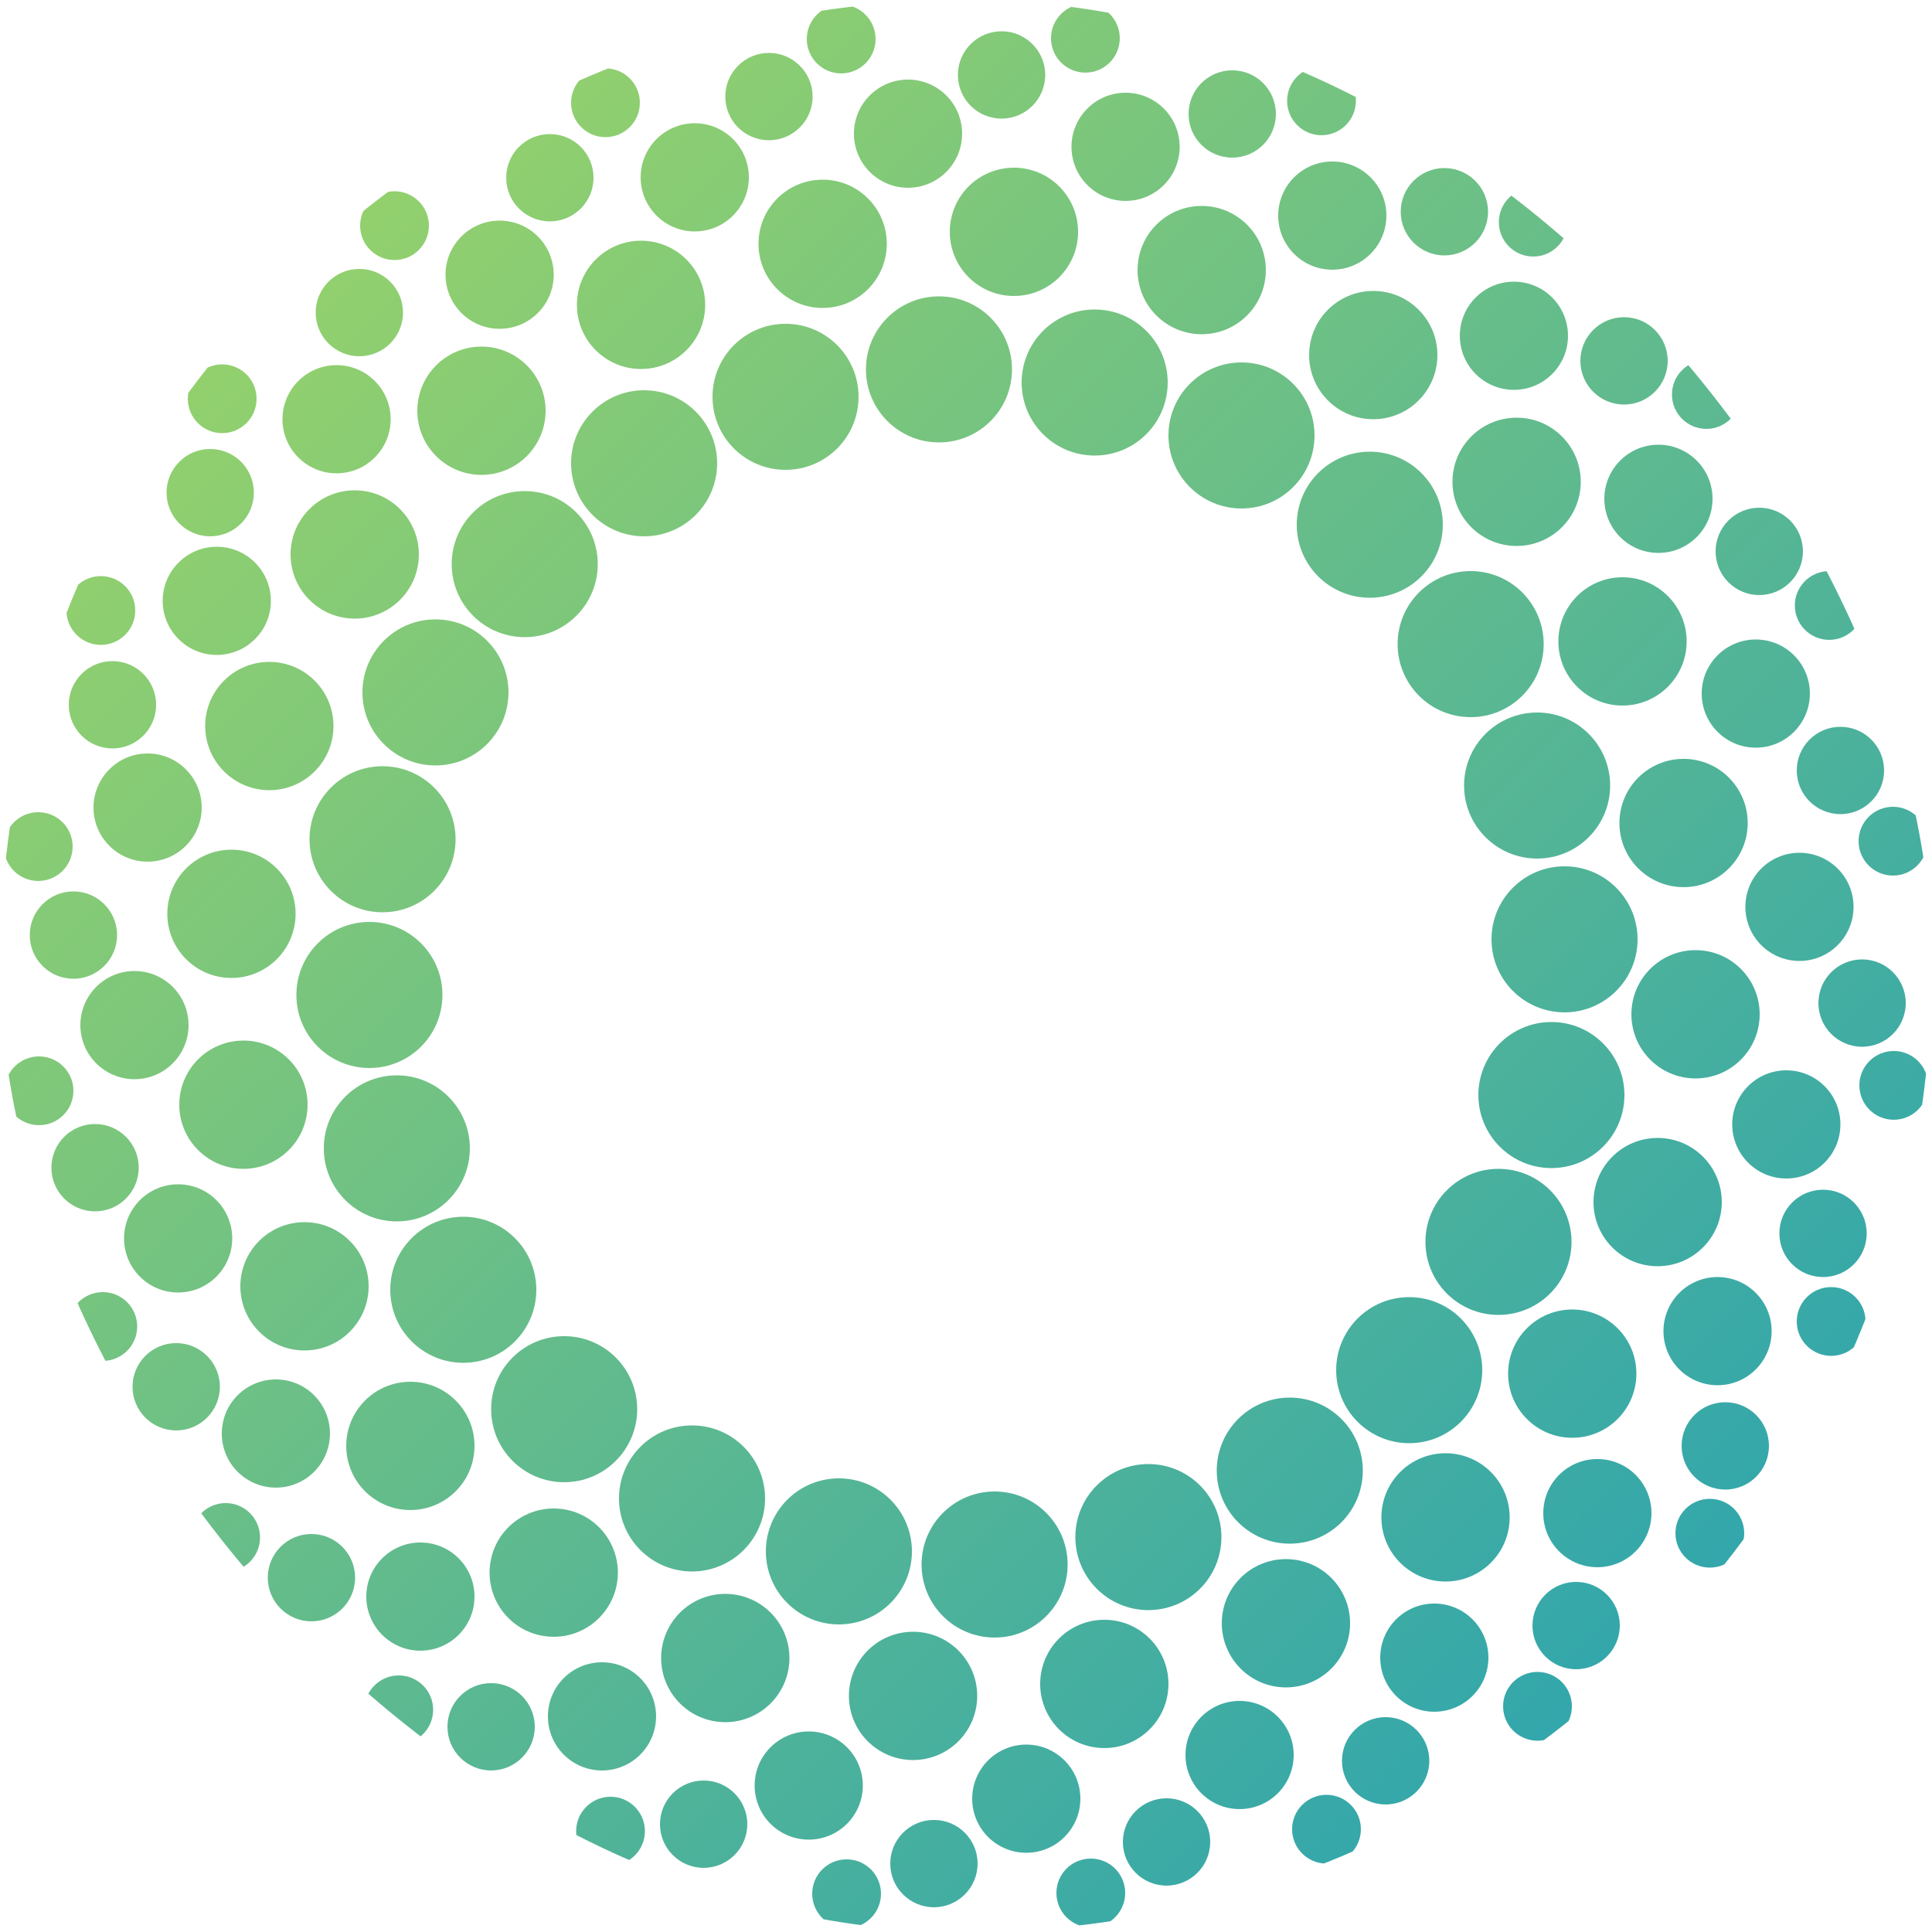 <svg width="250" height="250" viewBox="0 0 250 250" fill="none" xmlns="http://www.w3.org/2000/svg">
<g clip-path="url(#clip0_242_93598)">
<path d="M128.7 211.898C133.919 211.898 138.15 207.667 138.15 202.448C138.15 197.229 133.919 192.998 128.7 192.998C123.481 192.998 119.25 197.229 119.25 202.448C119.25 207.667 123.481 211.898 128.7 211.898Z" fill="url(#paint0_linear_242_93598)"/>
<path d="M108.552 210.198C113.771 210.198 118.002 205.967 118.002 200.748C118.002 195.529 113.771 191.298 108.552 191.298C103.332 191.298 99.102 195.529 99.102 200.748C99.102 205.967 103.332 210.198 108.552 210.198Z" fill="url(#paint1_linear_242_93598)"/>
<path d="M89.548 203.348C94.767 203.348 98.998 199.117 98.998 193.898C98.998 188.679 94.767 184.448 89.548 184.448C84.329 184.448 80.098 188.679 80.098 193.898C80.098 199.117 84.329 203.348 89.548 203.348Z" fill="url(#paint2_linear_242_93598)"/>
<path d="M73.003 191.798C78.222 191.798 82.453 187.568 82.453 182.348C82.453 177.129 78.222 172.898 73.003 172.898C67.784 172.898 63.553 177.129 63.553 182.348C63.553 187.568 67.784 191.798 73.003 191.798Z" fill="url(#paint3_linear_242_93598)"/>
<path d="M59.95 176.347C65.169 176.347 69.4 172.116 69.4 166.897C69.4 161.678 65.169 157.447 59.95 157.447C54.731 157.447 50.5 161.678 50.5 166.897C50.5 172.116 54.731 176.347 59.95 176.347Z" fill="url(#paint4_linear_242_93598)"/>
<path d="M51.35 158.048C56.569 158.048 60.8 153.818 60.8 148.598C60.8 143.379 56.569 139.148 51.35 139.148C46.131 139.148 41.9 143.379 41.9 148.598C41.9 153.818 46.131 158.048 51.35 158.048Z" fill="url(#paint5_linear_242_93598)"/>
<path d="M47.802 138.198C53.021 138.198 57.252 133.967 57.252 128.748C57.252 123.529 53.021 119.298 47.802 119.298C42.583 119.298 38.352 123.529 38.352 128.748C38.352 133.967 42.583 138.198 47.802 138.198Z" fill="url(#paint6_linear_242_93598)"/>
<path d="M49.501 118.048C54.72 118.048 58.951 113.818 58.951 108.598C58.951 103.379 54.72 99.148 49.501 99.148C44.282 99.148 40.051 103.379 40.051 108.598C40.051 113.818 44.282 118.048 49.501 118.048Z" fill="url(#paint7_linear_242_93598)"/>
<path d="M56.348 99.048C61.568 99.048 65.798 94.817 65.798 89.598C65.798 84.379 61.568 80.148 56.348 80.148C51.129 80.148 46.898 84.379 46.898 89.598C46.898 94.817 51.129 99.048 56.348 99.048Z" fill="url(#paint8_linear_242_93598)"/>
<path d="M67.899 82.448C73.118 82.448 77.349 78.217 77.349 72.998C77.349 67.779 73.118 63.548 67.899 63.548C62.68 63.548 58.449 67.779 58.449 72.998C58.449 78.217 62.68 82.448 67.899 82.448Z" fill="url(#paint9_linear_242_93598)"/>
<path d="M83.348 69.399C88.567 69.399 92.798 65.168 92.798 59.949C92.798 54.73 88.567 50.499 83.348 50.499C78.129 50.499 73.898 54.73 73.898 59.949C73.898 65.168 78.129 69.399 83.348 69.399Z" fill="url(#paint10_linear_242_93598)"/>
<path d="M101.649 60.798C106.868 60.798 111.099 56.568 111.099 51.348C111.099 46.129 106.868 41.898 101.649 41.898C96.43 41.898 92.199 46.129 92.199 51.348C92.199 56.568 96.43 60.798 101.649 60.798Z" fill="url(#paint11_linear_242_93598)"/>
<path d="M121.501 57.249C126.72 57.249 130.951 53.018 130.951 47.799C130.951 42.58 126.72 38.349 121.501 38.349C116.282 38.349 112.051 42.58 112.051 47.799C112.051 53.018 116.282 57.249 121.501 57.249Z" fill="url(#paint12_linear_242_93598)"/>
<path d="M141.649 58.948C146.868 58.948 151.099 54.717 151.099 49.498C151.099 44.279 146.868 40.048 141.649 40.048C136.43 40.048 132.199 44.279 132.199 49.498C132.199 54.717 136.43 58.948 141.649 58.948Z" fill="url(#paint13_linear_242_93598)"/>
<path d="M160.649 65.798C165.868 65.798 170.099 61.568 170.099 56.348C170.099 51.129 165.868 46.898 160.649 46.898C155.43 46.898 151.199 51.129 151.199 56.348C151.199 61.568 155.43 65.798 160.649 65.798Z" fill="url(#paint14_linear_242_93598)"/>
<path d="M177.249 77.348C182.468 77.348 186.699 73.117 186.699 67.898C186.699 62.679 182.468 58.448 177.249 58.448C172.03 58.448 167.799 62.679 167.799 67.898C167.799 73.117 172.03 77.348 177.249 77.348Z" fill="url(#paint15_linear_242_93598)"/>
<path d="M190.3 92.798C195.519 92.798 199.75 88.567 199.75 83.348C199.75 78.129 195.519 73.898 190.3 73.898C185.081 73.898 180.85 78.129 180.85 83.348C180.85 88.567 185.081 92.798 190.3 92.798Z" fill="url(#paint16_linear_242_93598)"/>
<path d="M198.901 111.098C204.12 111.098 208.351 106.867 208.351 101.648C208.351 96.429 204.12 92.198 198.901 92.198C193.682 92.198 189.451 96.429 189.451 101.648C189.451 106.867 193.682 111.098 198.901 111.098Z" fill="url(#paint17_linear_242_93598)"/>
<path d="M202.45 130.998C207.669 130.998 211.9 126.767 211.9 121.548C211.9 116.329 207.669 112.098 202.45 112.098C197.231 112.098 193 116.329 193 121.548C193 126.767 197.231 130.998 202.45 130.998Z" fill="url(#paint18_linear_242_93598)"/>
<path d="M200.751 151.148C205.97 151.148 210.201 146.917 210.201 141.698C210.201 136.479 205.97 132.248 200.751 132.248C195.532 132.248 191.301 136.479 191.301 141.698C191.301 146.917 195.532 151.148 200.751 151.148Z" fill="url(#paint19_linear_242_93598)"/>
<path d="M193.901 170.148C199.12 170.148 203.351 165.917 203.351 160.698C203.351 155.479 199.12 151.248 193.901 151.248C188.682 151.248 184.451 155.479 184.451 160.698C184.451 165.917 188.682 170.148 193.901 170.148Z" fill="url(#paint20_linear_242_93598)"/>
<path d="M182.35 186.748C187.569 186.748 191.8 182.517 191.8 177.298C191.8 172.079 187.569 167.848 182.35 167.848C177.131 167.848 172.9 172.079 172.9 177.298C172.9 182.517 177.131 186.748 182.35 186.748Z" fill="url(#paint21_linear_242_93598)"/>
<path d="M166.897 199.748C172.116 199.748 176.347 195.517 176.347 190.298C176.347 185.079 172.116 180.848 166.897 180.848C161.678 180.848 157.447 185.079 157.447 190.298C157.447 195.517 161.678 199.748 166.897 199.748Z" fill="url(#paint22_linear_242_93598)"/>
<path d="M148.6 208.348C153.819 208.348 158.05 204.117 158.05 198.898C158.05 193.679 153.819 189.448 148.6 189.448C143.381 189.448 139.15 193.679 139.15 198.898C139.15 204.117 143.381 208.348 148.6 208.348Z" fill="url(#paint23_linear_242_93598)"/>
<path d="M118.15 227.748C122.734 227.748 126.45 224.032 126.45 219.448C126.45 214.864 122.734 211.148 118.15 211.148C113.566 211.148 109.85 214.864 109.85 219.448C109.85 224.032 113.566 227.748 118.15 227.748Z" fill="url(#paint24_linear_242_93598)"/>
<path d="M93.851 222.848C98.435 222.848 102.151 219.132 102.151 214.548C102.151 209.964 98.435 206.248 93.851 206.248C89.267 206.248 85.551 209.964 85.551 214.548C85.551 219.132 89.267 222.848 93.851 222.848Z" fill="url(#paint25_linear_242_93598)"/>
<path d="M71.65 211.798C76.234 211.798 79.95 208.082 79.95 203.498C79.95 198.914 76.234 195.198 71.65 195.198C67.066 195.198 63.35 198.914 63.35 203.498C63.35 208.082 67.066 211.798 71.65 211.798Z" fill="url(#paint26_linear_242_93598)"/>
<path d="M53.101 195.398C57.685 195.398 61.401 191.682 61.401 187.098C61.401 182.514 57.685 178.798 53.101 178.798C48.517 178.798 44.801 182.514 44.801 187.098C44.801 191.682 48.517 195.398 53.101 195.398Z" fill="url(#paint27_linear_242_93598)"/>
<path d="M39.4 174.748C43.984 174.748 47.7 171.032 47.7 166.448C47.7 161.864 43.984 158.148 39.4 158.148C34.816 158.148 31.1 161.864 31.1 166.448C31.1 171.032 34.816 174.748 39.4 174.748Z" fill="url(#paint28_linear_242_93598)"/>
<path d="M31.499 151.248C36.083 151.248 39.799 147.532 39.799 142.948C39.799 138.364 36.083 134.648 31.499 134.648C26.915 134.648 23.199 138.364 23.199 142.948C23.199 147.532 26.915 151.248 31.499 151.248Z" fill="url(#paint29_linear_242_93598)"/>
<path d="M29.95 126.548C34.534 126.548 38.25 122.832 38.25 118.248C38.25 113.664 34.534 109.948 29.95 109.948C25.366 109.948 21.65 113.664 21.65 118.248C21.65 122.832 25.366 126.548 29.95 126.548Z" fill="url(#paint30_linear_242_93598)"/>
<path d="M34.851 102.248C39.435 102.248 43.151 98.532 43.151 93.948C43.151 89.365 39.435 85.648 34.851 85.648C30.267 85.648 26.551 89.365 26.551 93.948C26.551 98.532 30.267 102.248 34.851 102.248Z" fill="url(#paint31_linear_242_93598)"/>
<path d="M45.9 80.048C50.484 80.048 54.2 76.332 54.2 71.748C54.2 67.164 50.484 63.448 45.9 63.448C41.316 63.448 37.6 67.164 37.6 71.748C37.6 76.332 41.316 80.048 45.9 80.048Z" fill="url(#paint32_linear_242_93598)"/>
<path d="M62.3 61.448C66.884 61.448 70.6 57.732 70.6 53.148C70.6 48.564 66.884 44.848 62.3 44.848C57.716 44.848 54 48.564 54 53.148C54 57.732 57.716 61.448 62.3 61.448Z" fill="url(#paint33_linear_242_93598)"/>
<path d="M82.952 47.748C87.536 47.748 91.252 44.032 91.252 39.448C91.252 34.864 87.536 31.148 82.952 31.148C78.368 31.148 74.652 34.864 74.652 39.448C74.652 44.032 78.368 47.748 82.952 47.748Z" fill="url(#paint34_linear_242_93598)"/>
<path d="M106.45 39.849C111.034 39.849 114.75 36.133 114.75 31.549C114.75 26.965 111.034 23.249 106.45 23.249C101.866 23.249 98.15 26.965 98.15 31.549C98.15 36.133 101.866 39.849 106.45 39.849Z" fill="url(#paint35_linear_242_93598)"/>
<path d="M131.202 38.299C135.786 38.299 139.502 34.583 139.502 29.999C139.502 25.415 135.786 21.699 131.202 21.699C126.618 21.699 122.902 25.415 122.902 29.999C122.902 34.583 126.618 38.299 131.202 38.299Z" fill="url(#paint36_linear_242_93598)"/>
<path d="M155.499 43.248C160.083 43.248 163.799 39.532 163.799 34.948C163.799 30.364 160.083 26.648 155.499 26.648C150.915 26.648 147.199 30.364 147.199 34.948C147.199 39.532 150.915 43.248 155.499 43.248Z" fill="url(#paint37_linear_242_93598)"/>
<path d="M177.7 54.248C182.284 54.248 186 50.532 186 45.948C186 41.364 182.284 37.648 177.7 37.648C173.116 37.648 169.4 41.364 169.4 45.948C169.4 50.532 173.116 54.248 177.7 54.248Z" fill="url(#paint38_linear_242_93598)"/>
<path d="M196.249 70.648C200.833 70.648 204.549 66.932 204.549 62.348C204.549 57.764 200.833 54.048 196.249 54.048C191.665 54.048 187.949 57.764 187.949 62.348C187.949 66.932 191.665 70.648 196.249 70.648Z" fill="url(#paint39_linear_242_93598)"/>
<path d="M209.952 91.298C214.536 91.298 218.252 87.582 218.252 82.998C218.252 78.414 214.536 74.698 209.952 74.698C205.368 74.698 201.652 78.414 201.652 82.998C201.652 87.582 205.368 91.298 209.952 91.298Z" fill="url(#paint40_linear_242_93598)"/>
<path d="M217.851 114.797C222.435 114.797 226.151 111.081 226.151 106.497C226.151 101.913 222.435 98.197 217.851 98.197C213.267 98.197 209.551 101.913 209.551 106.497C209.551 111.081 213.267 114.797 217.851 114.797Z" fill="url(#paint41_linear_242_93598)"/>
<path d="M219.402 139.549C223.986 139.549 227.702 135.833 227.702 131.249C227.702 126.665 223.986 122.949 219.402 122.949C214.818 122.949 211.102 126.665 211.102 131.249C211.102 135.833 214.818 139.549 219.402 139.549Z" fill="url(#paint42_linear_242_93598)"/>
<path d="M214.499 163.848C219.083 163.848 222.799 160.132 222.799 155.548C222.799 150.964 219.083 147.248 214.499 147.248C209.915 147.248 206.199 150.964 206.199 155.548C206.199 160.132 209.915 163.848 214.499 163.848Z" fill="url(#paint43_linear_242_93598)"/>
<path d="M203.448 186.048C208.032 186.048 211.748 182.332 211.748 177.748C211.748 173.164 208.032 169.448 203.448 169.448C198.864 169.448 195.148 173.164 195.148 177.748C195.148 182.332 198.864 186.048 203.448 186.048Z" fill="url(#paint44_linear_242_93598)"/>
<path d="M187.05 204.648C191.634 204.648 195.35 200.932 195.35 196.348C195.35 191.764 191.634 188.048 187.05 188.048C182.466 188.048 178.75 191.764 178.75 196.348C178.75 200.932 182.466 204.648 187.05 204.648Z" fill="url(#paint45_linear_242_93598)"/>
<path d="M166.4 218.348C170.984 218.348 174.7 214.632 174.7 210.048C174.7 205.464 170.984 201.748 166.4 201.748C161.816 201.748 158.1 205.464 158.1 210.048C158.1 214.632 161.816 218.348 166.4 218.348Z" fill="url(#paint46_linear_242_93598)"/>
<path d="M142.898 226.198C147.482 226.198 151.198 222.482 151.198 217.898C151.198 213.314 147.482 209.598 142.898 209.598C138.314 209.598 134.598 213.314 134.598 217.898C134.598 222.482 138.314 226.198 142.898 226.198Z" fill="url(#paint47_linear_242_93598)"/>
<path d="M104.65 238.047C108.516 238.047 111.649 234.913 111.649 231.047C111.649 227.182 108.516 224.048 104.65 224.048C100.784 224.048 97.65 227.182 97.65 231.047C97.65 234.913 100.784 238.047 104.65 238.047Z" fill="url(#paint48_linear_242_93598)"/>
<path d="M77.898 229.098C81.764 229.098 84.897 225.964 84.897 222.098C84.897 218.232 81.764 215.099 77.898 215.099C74.032 215.099 70.898 218.232 70.898 222.098C70.898 225.964 74.032 229.098 77.898 229.098Z" fill="url(#paint49_linear_242_93598)"/>
<path d="M54.4 213.597C58.266 213.597 61.4 210.463 61.4 206.597C61.4 202.731 58.266 199.598 54.4 199.598C50.534 199.598 47.4 202.731 47.4 206.597C47.4 210.463 50.534 213.597 54.4 213.597Z" fill="url(#paint50_linear_242_93598)"/>
<path d="M35.699 192.497C39.565 192.497 42.698 189.363 42.698 185.498C42.698 181.632 39.565 178.498 35.699 178.498C31.833 178.498 28.699 181.632 28.699 185.498C28.699 189.363 31.833 192.497 35.699 192.497Z" fill="url(#paint51_linear_242_93598)"/>
<path d="M23.05 167.248C26.916 167.248 30.05 164.114 30.05 160.249C30.05 156.383 26.916 153.249 23.05 153.249C19.185 153.249 16.051 156.383 16.051 160.249C16.051 164.114 19.185 167.248 23.05 167.248Z" fill="url(#paint52_linear_242_93598)"/>
<path d="M17.4 139.648C21.266 139.648 24.399 136.514 24.399 132.648C24.399 128.782 21.266 125.648 17.4 125.648C13.534 125.648 10.4 128.782 10.4 132.648C10.4 136.514 13.534 139.648 17.4 139.648Z" fill="url(#paint53_linear_242_93598)"/>
<path d="M19.099 111.498C22.965 111.498 26.099 108.364 26.099 104.499C26.099 100.633 22.965 97.499 19.099 97.499C15.233 97.499 12.1 100.633 12.1 104.499C12.1 108.364 15.233 111.498 19.099 111.498Z" fill="url(#paint54_linear_242_93598)"/>
<path d="M28.05 84.747C31.916 84.747 35.05 81.613 35.05 77.748C35.05 73.882 31.916 70.748 28.05 70.748C24.185 70.748 21.051 73.882 21.051 77.748C21.051 81.613 24.185 84.747 28.05 84.747Z" fill="url(#paint55_linear_242_93598)"/>
<path d="M43.55 61.247C47.416 61.247 50.55 58.113 50.55 54.248C50.55 50.382 47.416 47.248 43.55 47.248C39.685 47.248 36.551 50.382 36.551 54.248C36.551 58.113 39.685 61.247 43.55 61.247Z" fill="url(#paint56_linear_242_93598)"/>
<path d="M64.65 42.547C68.516 42.547 71.65 39.413 71.65 35.547C71.65 31.682 68.516 28.548 64.65 28.548C60.784 28.548 57.65 31.682 57.65 35.547C57.65 39.413 60.784 42.547 64.65 42.547Z" fill="url(#paint57_linear_242_93598)"/>
<path d="M89.9 29.947C93.766 29.947 96.9 26.814 96.9 22.948C96.9 19.082 93.766 15.948 89.9 15.948C86.034 15.948 82.9 19.082 82.9 22.948C82.9 26.814 86.034 29.947 89.9 29.947Z" fill="url(#paint58_linear_242_93598)"/>
<path d="M117.498 24.297C121.363 24.297 124.497 21.163 124.497 17.297C124.497 13.432 121.363 10.298 117.498 10.298C113.632 10.298 110.498 13.432 110.498 17.297C110.498 21.163 113.632 24.297 117.498 24.297Z" fill="url(#paint59_linear_242_93598)"/>
<path d="M145.65 25.997C149.516 25.997 152.649 22.863 152.649 18.998C152.649 15.132 149.516 11.998 145.65 11.998C141.784 11.998 138.65 15.132 138.65 18.998C138.65 22.863 141.784 25.997 145.65 25.997Z" fill="url(#paint60_linear_242_93598)"/>
<path d="M172.4 34.898C176.266 34.898 179.399 31.764 179.399 27.898C179.399 24.032 176.266 20.898 172.4 20.898C168.534 20.898 165.4 24.032 165.4 27.898C165.4 31.764 168.534 34.898 172.4 34.898Z" fill="url(#paint61_linear_242_93598)"/>
<path d="M195.9 50.447C199.766 50.447 202.899 47.313 202.899 43.448C202.899 39.582 199.766 36.448 195.9 36.448C192.034 36.448 188.9 39.582 188.9 43.448C188.9 47.313 192.034 50.447 195.9 50.447Z" fill="url(#paint62_linear_242_93598)"/>
<path d="M214.601 71.546C218.467 71.546 221.601 68.412 221.601 64.546C221.601 60.681 218.467 57.547 214.601 57.547C210.735 57.547 207.602 60.681 207.602 64.546C207.602 68.412 210.735 71.546 214.601 71.546Z" fill="url(#paint63_linear_242_93598)"/>
<path d="M227.199 96.748C231.065 96.748 234.198 93.614 234.198 89.749C234.198 85.883 231.065 82.749 227.199 82.749C223.333 82.749 220.199 85.883 220.199 89.749C220.199 93.614 223.333 96.748 227.199 96.748Z" fill="url(#paint64_linear_242_93598)"/>
<path d="M232.849 124.347C236.715 124.347 239.849 121.213 239.849 117.347C239.849 113.481 236.715 110.348 232.849 110.348C228.983 110.348 225.85 113.481 225.85 117.347C225.85 121.213 228.983 124.347 232.849 124.347Z" fill="url(#paint65_linear_242_93598)"/>
<path d="M231.15 152.497C235.016 152.497 238.149 149.363 238.149 145.498C238.149 141.632 235.016 138.498 231.15 138.498C227.284 138.498 224.15 141.632 224.15 145.498C224.15 149.363 227.284 152.497 231.15 152.497Z" fill="url(#paint66_linear_242_93598)"/>
<path d="M222.25 179.248C226.115 179.248 229.249 176.114 229.249 172.249C229.249 168.383 226.115 165.249 222.25 165.249C218.384 165.249 215.25 168.383 215.25 172.249C215.25 176.114 218.384 179.248 222.25 179.248Z" fill="url(#paint67_linear_242_93598)"/>
<path d="M206.699 202.797C210.565 202.797 213.698 199.663 213.698 195.797C213.698 191.932 210.565 188.798 206.699 188.798C202.833 188.798 199.699 191.932 199.699 195.797C199.699 199.663 202.833 202.797 206.699 202.797Z" fill="url(#paint68_linear_242_93598)"/>
<path d="M185.599 221.497C189.465 221.497 192.599 218.363 192.599 214.498C192.599 210.632 189.465 207.498 185.599 207.498C181.733 207.498 178.6 210.632 178.6 214.498C178.6 218.363 181.733 221.497 185.599 221.497Z" fill="url(#paint69_linear_242_93598)"/>
<path d="M160.402 234.097C164.268 234.097 167.401 230.963 167.401 227.097C167.401 223.231 164.268 220.098 160.402 220.098C156.536 220.098 153.402 223.231 153.402 227.097C153.402 230.963 156.536 234.097 160.402 234.097Z" fill="url(#paint70_linear_242_93598)"/>
<path d="M132.8 239.748C136.666 239.748 139.8 236.614 139.8 232.749C139.8 228.883 136.666 225.749 132.8 225.749C128.935 225.749 125.801 228.883 125.801 232.749C125.801 236.614 128.935 239.748 132.8 239.748Z" fill="url(#paint71_linear_242_93598)"/>
<path d="M91.05 241.698C94.17 241.698 96.7 239.168 96.7 236.048C96.7 232.928 94.17 230.398 91.05 230.398C87.93 230.398 85.4 232.928 85.4 236.048C85.4 239.168 87.93 241.698 91.05 241.698Z" fill="url(#paint72_linear_242_93598)"/>
<path d="M63.55 229.096C66.67 229.096 69.2 226.567 69.2 223.447C69.2 220.326 66.67 217.797 63.55 217.797C60.43 217.797 57.9 220.326 57.9 223.447C57.9 226.567 60.43 229.096 63.55 229.096Z" fill="url(#paint73_linear_242_93598)"/>
<path d="M40.3 209.798C43.42 209.798 45.95 207.269 45.95 204.149C45.95 201.028 43.42 198.499 40.3 198.499C37.18 198.499 34.65 201.028 34.65 204.149C34.65 207.269 37.18 209.798 40.3 209.798Z" fill="url(#paint74_linear_242_93598)"/>
<path d="M22.8 185.096C25.92 185.096 28.45 182.567 28.45 179.447C28.45 176.326 25.92 173.797 22.8 173.797C19.68 173.797 17.15 176.326 17.15 179.447C17.15 182.567 19.68 185.096 22.8 185.096Z" fill="url(#paint75_linear_242_93598)"/>
<path d="M12.3 156.747C15.42 156.747 17.95 154.217 17.95 151.097C17.95 147.977 15.42 145.447 12.3 145.447C9.18 145.447 6.65 147.977 6.65 151.097C6.65 154.217 9.18 156.747 12.3 156.747Z" fill="url(#paint76_linear_242_93598)"/>
<path d="M9.499 126.647C12.62 126.647 15.149 124.118 15.149 120.997C15.149 117.877 12.62 115.348 9.499 115.348C6.379 115.348 3.85 117.877 3.85 120.997C3.85 124.118 6.379 126.647 9.499 126.647Z" fill="url(#paint77_linear_242_93598)"/>
<path d="M14.55 96.847C17.67 96.847 20.2 94.318 20.2 91.198C20.2 88.077 17.67 85.548 14.55 85.548C11.43 85.548 8.9 88.077 8.9 91.198C8.9 94.318 11.43 96.847 14.55 96.847Z" fill="url(#paint78_linear_242_93598)"/>
<path d="M27.2 69.397C30.321 69.397 32.85 66.868 32.85 63.747C32.85 60.627 30.321 58.098 27.2 58.098C24.08 58.098 21.551 60.627 21.551 63.747C21.551 66.868 24.08 69.397 27.2 69.397Z" fill="url(#paint79_linear_242_93598)"/>
<path d="M46.499 46.097C49.62 46.097 52.149 43.568 52.149 40.447C52.149 37.327 49.62 34.798 46.499 34.798C43.379 34.798 40.85 37.327 40.85 40.447C40.85 43.568 43.379 46.097 46.499 46.097Z" fill="url(#paint80_linear_242_93598)"/>
<path d="M71.152 28.647C74.272 28.647 76.801 26.117 76.801 22.997C76.801 19.877 74.272 17.348 71.152 17.348C68.031 17.348 65.502 19.877 65.502 22.997C65.502 26.117 68.031 28.647 71.152 28.647Z" fill="url(#paint81_linear_242_93598)"/>
<path d="M99.501 18.147C102.621 18.147 105.151 15.617 105.151 12.497C105.151 9.377 102.621 6.848 99.501 6.848C96.381 6.848 93.852 9.377 93.852 12.497C93.852 15.617 96.381 18.147 99.501 18.147Z" fill="url(#paint82_linear_242_93598)"/>
<path d="M129.601 15.347C132.721 15.347 135.25 12.818 135.25 9.697C135.25 6.577 132.721 4.048 129.601 4.048C126.481 4.048 123.951 6.577 123.951 9.697C123.951 12.818 126.481 15.347 129.601 15.347Z" fill="url(#paint83_linear_242_93598)"/>
<path d="M159.45 20.397C162.571 20.397 165.1 17.867 165.1 14.747C165.1 11.627 162.571 9.098 159.45 9.098C156.33 9.098 153.801 11.627 153.801 14.747C153.801 17.867 156.33 20.397 159.45 20.397Z" fill="url(#paint84_linear_242_93598)"/>
<path d="M186.902 33.048C190.022 33.048 192.551 30.519 192.551 27.399C192.551 24.279 190.022 21.749 186.902 21.749C183.781 21.749 181.252 24.279 181.252 27.399C181.252 30.519 183.781 33.048 186.902 33.048Z" fill="url(#paint85_linear_242_93598)"/>
<path d="M210.15 52.346C213.27 52.346 215.799 49.817 215.799 46.697C215.799 43.576 213.27 41.047 210.15 41.047C207.029 41.047 204.5 43.576 204.5 46.697C204.5 49.817 207.029 52.346 210.15 52.346Z" fill="url(#paint86_linear_242_93598)"/>
<path d="M227.648 76.999C230.768 76.999 233.297 74.469 233.297 71.349C233.297 68.229 230.768 65.699 227.648 65.699C224.527 65.699 221.998 68.229 221.998 71.349C221.998 74.469 224.527 76.999 227.648 76.999Z" fill="url(#paint87_linear_242_93598)"/>
<path d="M238.15 105.347C241.27 105.347 243.799 102.818 243.799 99.698C243.799 96.577 241.27 94.048 238.15 94.048C235.029 94.048 232.5 96.577 232.5 99.698C232.5 102.818 235.029 105.347 238.15 105.347Z" fill="url(#paint88_linear_242_93598)"/>
<path d="M240.952 135.448C244.073 135.448 246.602 132.918 246.602 129.798C246.602 126.678 244.073 124.148 240.952 124.148C237.832 124.148 235.303 126.678 235.303 129.798C235.303 132.918 237.832 135.448 240.952 135.448Z" fill="url(#paint89_linear_242_93598)"/>
<path d="M235.9 165.248C239.02 165.248 241.549 162.718 241.549 159.598C241.549 156.478 239.02 153.948 235.9 153.948C232.779 153.948 230.25 156.478 230.25 159.598C230.25 162.718 232.779 165.248 235.9 165.248Z" fill="url(#paint90_linear_242_93598)"/>
<path d="M223.249 192.748C226.369 192.748 228.899 190.218 228.899 187.098C228.899 183.978 226.369 181.448 223.249 181.448C220.129 181.448 217.6 183.978 217.6 187.098C217.6 190.218 220.129 192.748 223.249 192.748Z" fill="url(#paint91_linear_242_93598)"/>
<path d="M203.95 215.998C207.071 215.998 209.6 213.468 209.6 210.348C209.6 207.228 207.071 204.698 203.95 204.698C200.83 204.698 198.301 207.228 198.301 210.348C198.301 213.468 200.83 215.998 203.95 215.998Z" fill="url(#paint92_linear_242_93598)"/>
<path d="M179.3 233.498C182.42 233.498 184.95 230.968 184.95 227.848C184.95 224.728 182.42 222.198 179.3 222.198C176.18 222.198 173.65 224.728 173.65 227.848C173.65 230.968 176.18 233.498 179.3 233.498Z" fill="url(#paint93_linear_242_93598)"/>
<path d="M150.95 243.998C154.071 243.998 156.6 241.468 156.6 238.348C156.6 235.228 154.071 232.698 150.95 232.698C147.83 232.698 145.301 235.228 145.301 238.348C145.301 241.468 147.83 243.998 150.95 243.998Z" fill="url(#paint94_linear_242_93598)"/>
<path d="M120.849 246.797C123.969 246.797 126.498 244.268 126.498 241.148C126.498 238.027 123.969 235.498 120.849 235.498C117.729 235.498 115.199 238.027 115.199 241.148C115.199 244.268 117.729 246.797 120.849 246.797Z" fill="url(#paint95_linear_242_93598)"/>
<path d="M109.549 249.497C112.007 249.497 113.999 247.505 113.999 245.047C113.999 242.59 112.007 240.598 109.549 240.598C107.092 240.598 105.1 242.59 105.1 245.047C105.1 247.505 107.092 249.497 109.549 249.497Z" fill="url(#paint96_linear_242_93598)"/>
<path d="M79.002 241.397C81.46 241.397 83.452 239.405 83.452 236.948C83.452 234.49 81.46 232.498 79.002 232.498C76.545 232.498 74.553 234.49 74.553 236.948C74.553 239.405 76.545 241.397 79.002 241.397Z" fill="url(#paint97_linear_242_93598)"/>
<path d="M51.598 225.697C54.056 225.697 56.048 223.705 56.048 221.248C56.048 218.79 54.056 216.798 51.598 216.798C49.141 216.798 47.148 218.79 47.148 221.248C47.148 223.705 49.141 225.697 51.598 225.697Z" fill="url(#paint98_linear_242_93598)"/>
<path d="M29.2 203.397C31.657 203.397 33.649 201.405 33.649 198.948C33.649 196.49 31.657 194.498 29.2 194.498C26.742 194.498 24.75 196.49 24.75 198.948C24.75 201.405 26.742 203.397 29.2 203.397Z" fill="url(#paint99_linear_242_93598)"/>
<path d="M13.301 176.098C15.759 176.098 17.751 174.105 17.751 171.648C17.751 169.19 15.759 167.198 13.301 167.198C10.844 167.198 8.852 169.19 8.852 171.648C8.852 174.105 10.844 176.098 13.301 176.098Z" fill="url(#paint100_linear_242_93598)"/>
<path d="M5.049 145.598C7.507 145.598 9.499 143.605 9.499 141.148C9.499 138.69 7.507 136.698 5.049 136.698C2.592 136.698 0.6 138.69 0.6 141.148C0.6 143.605 2.592 145.598 5.049 145.598Z" fill="url(#paint101_linear_242_93598)"/>
<path d="M4.95 113.997C7.407 113.997 9.399 112.005 9.399 109.547C9.399 107.09 7.407 105.098 4.95 105.098C2.492 105.098 0.5 107.09 0.5 109.547C0.5 112.005 2.492 113.997 4.95 113.997Z" fill="url(#paint102_linear_242_93598)"/>
<path d="M13.051 83.447C15.509 83.447 17.501 81.455 17.501 78.998C17.501 76.54 15.509 74.548 13.051 74.548C10.594 74.548 8.602 76.54 8.602 78.998C8.602 81.455 10.594 83.447 13.051 83.447Z" fill="url(#paint103_linear_242_93598)"/>
<path d="M28.75 56.048C31.208 56.048 33.2 54.056 33.2 51.598C33.2 49.141 31.208 47.148 28.75 47.148C26.293 47.148 24.301 49.141 24.301 51.598C24.301 54.056 26.293 56.048 28.75 56.048Z" fill="url(#paint104_linear_242_93598)"/>
<path d="M51.049 33.648C53.507 33.648 55.499 31.655 55.499 29.198C55.499 26.74 53.507 24.748 51.049 24.748C48.592 24.748 46.6 26.74 46.6 29.198C46.6 31.655 48.592 33.648 51.049 33.648Z" fill="url(#paint105_linear_242_93598)"/>
<path d="M78.348 17.747C80.806 17.747 82.798 15.755 82.798 13.297C82.798 10.84 80.806 8.848 78.348 8.848C75.891 8.848 73.898 10.84 73.898 13.297C73.898 15.755 75.891 17.747 78.348 17.747Z" fill="url(#paint106_linear_242_93598)"/>
<path d="M108.848 9.497C111.306 9.497 113.298 7.505 113.298 5.047C113.298 2.59 111.306 0.598 108.848 0.598C106.391 0.598 104.398 2.59 104.398 5.047C104.398 7.505 106.391 9.497 108.848 9.497Z" fill="url(#paint107_linear_242_93598)"/>
<path d="M140.45 9.397C142.907 9.397 144.899 7.405 144.899 4.948C144.899 2.49 142.907 0.498 140.45 0.498C137.992 0.498 136 2.49 136 4.948C136 7.405 137.992 9.397 140.45 9.397Z" fill="url(#paint108_linear_242_93598)"/>
<path d="M171 17.497C173.458 17.497 175.45 15.505 175.45 13.047C175.45 10.59 173.458 8.598 171 8.598C168.543 8.598 166.551 10.59 166.551 13.047C166.551 15.505 168.543 17.497 171 17.497Z" fill="url(#paint109_linear_242_93598)"/>
<path d="M198.399 33.196C200.856 33.196 202.849 31.204 202.849 28.747C202.849 26.289 200.856 24.297 198.399 24.297C195.941 24.297 193.949 26.289 193.949 28.747C193.949 31.204 195.941 33.196 198.399 33.196Z" fill="url(#paint110_linear_242_93598)"/>
<path d="M220.799 55.497C223.257 55.497 225.249 53.505 225.249 51.047C225.249 48.59 223.257 46.598 220.799 46.598C218.342 46.598 216.35 48.59 216.35 51.047C216.35 53.505 218.342 55.497 220.799 55.497Z" fill="url(#paint111_linear_242_93598)"/>
<path d="M236.7 82.798C239.157 82.798 241.149 80.806 241.149 78.348C241.149 75.891 239.157 73.898 236.7 73.898C234.242 73.898 232.25 75.891 232.25 78.348C232.25 80.806 234.242 82.798 236.7 82.798Z" fill="url(#paint112_linear_242_93598)"/>
<path d="M244.95 113.298C247.407 113.298 249.399 111.306 249.399 108.848C249.399 106.391 247.407 104.398 244.95 104.398C242.492 104.398 240.5 106.391 240.5 108.848C240.5 111.306 242.492 113.298 244.95 113.298Z" fill="url(#paint113_linear_242_93598)"/>
<path d="M245.049 144.897C247.507 144.897 249.499 142.905 249.499 140.448C249.499 137.99 247.507 135.998 245.049 135.998C242.592 135.998 240.6 137.99 240.6 140.448C240.6 142.905 242.592 144.897 245.049 144.897Z" fill="url(#paint114_linear_242_93598)"/>
<path d="M236.95 175.447C239.407 175.447 241.399 173.455 241.399 170.998C241.399 168.54 239.407 166.548 236.95 166.548C234.492 166.548 232.5 168.54 232.5 170.998C232.5 173.455 234.492 175.447 236.95 175.447Z" fill="url(#paint115_linear_242_93598)"/>
<path d="M221.25 202.848C223.708 202.848 225.7 200.855 225.7 198.398C225.7 195.94 223.708 193.948 221.25 193.948C218.793 193.948 216.801 195.94 216.801 198.398C216.801 200.855 218.793 202.848 221.25 202.848Z" fill="url(#paint116_linear_242_93598)"/>
<path d="M198.95 225.246C201.407 225.246 203.399 223.254 203.399 220.796C203.399 218.339 201.407 216.347 198.95 216.347C196.492 216.347 194.5 218.339 194.5 220.796C194.5 223.254 196.492 225.246 198.95 225.246Z" fill="url(#paint117_linear_242_93598)"/>
<path d="M171.647 241.147C174.104 241.147 176.097 239.155 176.097 236.698C176.097 234.24 174.104 232.248 171.647 232.248C169.189 232.248 167.197 234.24 167.197 236.698C167.197 239.155 169.189 241.147 171.647 241.147Z" fill="url(#paint118_linear_242_93598)"/>
<path d="M141.149 249.397C143.606 249.397 145.599 247.405 145.599 244.948C145.599 242.49 143.606 240.498 141.149 240.498C138.691 240.498 136.699 242.49 136.699 244.948C136.699 247.405 138.691 249.397 141.149 249.397Z" fill="url(#paint119_linear_242_93598)"/>
</g>
<defs>
<linearGradient id="paint0_linear_242_93598" x1="-40.495" y1="32.779" x2="211.602" y2="285.598" gradientUnits="userSpaceOnUse">
<stop offset="0.001" stop-color="#A9DA5F"/>
<stop offset="1" stop-color="#1F9EB8"/>
</linearGradient>
<linearGradient id="paint1_linear_242_93598" x1="-49.739" y1="41.996" x2="202.359" y2="294.816" gradientUnits="userSpaceOnUse">
<stop offset="0.001" stop-color="#A9DA5F"/>
<stop offset="1" stop-color="#1F9EB8"/>
</linearGradient>
<linearGradient id="paint2_linear_242_93598" x1="-55.845" y1="48.082" x2="196.252" y2="300.902" gradientUnits="userSpaceOnUse">
<stop offset="0.001" stop-color="#A9DA5F"/>
<stop offset="1" stop-color="#1F9EB8"/>
</linearGradient>
<linearGradient id="paint3_linear_242_93598" x1="-58.385" y1="50.62" x2="193.713" y2="303.439" gradientUnits="userSpaceOnUse">
<stop offset="0.001" stop-color="#A9DA5F"/>
<stop offset="1" stop-color="#1F9EB8"/>
</linearGradient>
<linearGradient id="paint4_linear_242_93598" x1="-57.201" y1="49.435" x2="194.897" y2="302.255" gradientUnits="userSpaceOnUse">
<stop offset="0.001" stop-color="#A9DA5F"/>
<stop offset="1" stop-color="#1F9EB8"/>
</linearGradient>
<linearGradient id="paint5_linear_242_93598" x1="-52.363" y1="44.613" x2="199.734" y2="297.433" gradientUnits="userSpaceOnUse">
<stop offset="0.001" stop-color="#A9DA5F"/>
<stop offset="1" stop-color="#1F9EB8"/>
</linearGradient>
<linearGradient id="paint6_linear_242_93598" x1="-44.204" y1="36.477" x2="207.894" y2="289.297" gradientUnits="userSpaceOnUse">
<stop offset="0.001" stop-color="#A9DA5F"/>
<stop offset="1" stop-color="#1F9EB8"/>
</linearGradient>
<linearGradient id="paint7_linear_242_93598" x1="-33.281" y1="25.586" x2="218.816" y2="278.406" gradientUnits="userSpaceOnUse">
<stop offset="0.001" stop-color="#A9DA5F"/>
<stop offset="1" stop-color="#1F9EB8"/>
</linearGradient>
<linearGradient id="paint8_linear_242_93598" x1="-20.34" y1="12.679" x2="231.758" y2="265.499" gradientUnits="userSpaceOnUse">
<stop offset="0.001" stop-color="#A9DA5F"/>
<stop offset="1" stop-color="#1F9EB8"/>
</linearGradient>
<linearGradient id="paint9_linear_242_93598" x1="-6.257" y1="-1.363" x2="245.84" y2="251.456" gradientUnits="userSpaceOnUse">
<stop offset="0.001" stop-color="#A9DA5F"/>
<stop offset="1" stop-color="#1F9EB8"/>
</linearGradient>
<linearGradient id="paint10_linear_242_93598" x1="8.003" y1="-15.582" x2="260.1" y2="237.238" gradientUnits="userSpaceOnUse">
<stop offset="0.001" stop-color="#A9DA5F"/>
<stop offset="1" stop-color="#1F9EB8"/>
</linearGradient>
<linearGradient id="paint11_linear_242_93598" x1="21.472" y1="-29.012" x2="273.569" y2="223.807" gradientUnits="userSpaceOnUse">
<stop offset="0.001" stop-color="#A9DA5F"/>
<stop offset="1" stop-color="#1F9EB8"/>
</linearGradient>
<linearGradient id="paint12_linear_242_93598" x1="33.23" y1="-40.736" x2="285.328" y2="212.084" gradientUnits="userSpaceOnUse">
<stop offset="0.001" stop-color="#A9DA5F"/>
<stop offset="1" stop-color="#1F9EB8"/>
</linearGradient>
<linearGradient id="paint13_linear_242_93598" x1="42.474" y1="-49.955" x2="294.571" y2="202.865" gradientUnits="userSpaceOnUse">
<stop offset="0.001" stop-color="#A9DA5F"/>
<stop offset="1" stop-color="#1F9EB8"/>
</linearGradient>
<linearGradient id="paint14_linear_242_93598" x1="48.576" y1="-56.039" x2="300.674" y2="196.78" gradientUnits="userSpaceOnUse">
<stop offset="0.001" stop-color="#A9DA5F"/>
<stop offset="1" stop-color="#1F9EB8"/>
</linearGradient>
<linearGradient id="paint15_linear_242_93598" x1="51.121" y1="-58.577" x2="303.218" y2="194.243" gradientUnits="userSpaceOnUse">
<stop offset="0.001" stop-color="#A9DA5F"/>
<stop offset="1" stop-color="#1F9EB8"/>
</linearGradient>
<linearGradient id="paint16_linear_242_93598" x1="49.935" y1="-57.394" x2="302.032" y2="195.426" gradientUnits="userSpaceOnUse">
<stop offset="0.001" stop-color="#A9DA5F"/>
<stop offset="1" stop-color="#1F9EB8"/>
</linearGradient>
<linearGradient id="paint17_linear_242_93598" x1="45.099" y1="-52.57" x2="297.196" y2="200.249" gradientUnits="userSpaceOnUse">
<stop offset="0.001" stop-color="#A9DA5F"/>
<stop offset="1" stop-color="#1F9EB8"/>
</linearGradient>
<linearGradient id="paint18_linear_242_93598" x1="36.94" y1="-44.436" x2="289.037" y2="208.384" gradientUnits="userSpaceOnUse">
<stop offset="0.001" stop-color="#A9DA5F"/>
<stop offset="1" stop-color="#1F9EB8"/>
</linearGradient>
<linearGradient id="paint19_linear_242_93598" x1="26.018" y1="-33.544" x2="278.115" y2="219.276" gradientUnits="userSpaceOnUse">
<stop offset="0.001" stop-color="#A9DA5F"/>
<stop offset="1" stop-color="#1F9EB8"/>
</linearGradient>
<linearGradient id="paint20_linear_242_93598" x1="13.073" y1="-20.636" x2="265.171" y2="232.183" gradientUnits="userSpaceOnUse">
<stop offset="0.001" stop-color="#A9DA5F"/>
<stop offset="1" stop-color="#1F9EB8"/>
</linearGradient>
<linearGradient id="paint21_linear_242_93598" x1="-1.009" y1="-6.595" x2="251.088" y2="246.225" gradientUnits="userSpaceOnUse">
<stop offset="0.001" stop-color="#A9DA5F"/>
<stop offset="1" stop-color="#1F9EB8"/>
</linearGradient>
<linearGradient id="paint22_linear_242_93598" x1="-15.273" y1="7.625" x2="236.824" y2="260.445" gradientUnits="userSpaceOnUse">
<stop offset="0.001" stop-color="#A9DA5F"/>
<stop offset="1" stop-color="#1F9EB8"/>
</linearGradient>
<linearGradient id="paint23_linear_242_93598" x1="-28.738" y1="21.055" x2="223.359" y2="273.875" gradientUnits="userSpaceOnUse">
<stop offset="0.001" stop-color="#A9DA5F"/>
<stop offset="1" stop-color="#1F9EB8"/>
</linearGradient>
<linearGradient id="paint24_linear_242_93598" x1="-54.283" y1="46.526" x2="197.814" y2="299.346" gradientUnits="userSpaceOnUse">
<stop offset="0.001" stop-color="#A9DA5F"/>
<stop offset="1" stop-color="#1F9EB8"/>
</linearGradient>
<linearGradient id="paint25_linear_242_93598" x1="-64.007" y1="56.224" x2="188.09" y2="309.043" gradientUnits="userSpaceOnUse">
<stop offset="0.001" stop-color="#A9DA5F"/>
<stop offset="1" stop-color="#1F9EB8"/>
</linearGradient>
<linearGradient id="paint26_linear_242_93598" x1="-69.621" y1="61.821" x2="182.476" y2="314.641" gradientUnits="userSpaceOnUse">
<stop offset="0.001" stop-color="#A9DA5F"/>
<stop offset="1" stop-color="#1F9EB8"/>
</linearGradient>
<linearGradient id="paint27_linear_242_93598" x1="-70.737" y1="62.934" x2="181.36" y2="315.754" gradientUnits="userSpaceOnUse">
<stop offset="0.001" stop-color="#A9DA5F"/>
<stop offset="1" stop-color="#1F9EB8"/>
</linearGradient>
<linearGradient id="paint28_linear_242_93598" x1="-67.284" y1="59.49" x2="184.814" y2="312.31" gradientUnits="userSpaceOnUse">
<stop offset="0.001" stop-color="#A9DA5F"/>
<stop offset="1" stop-color="#1F9EB8"/>
</linearGradient>
<linearGradient id="paint29_linear_242_93598" x1="-59.493" y1="51.722" x2="192.604" y2="304.541" gradientUnits="userSpaceOnUse">
<stop offset="0.001" stop-color="#A9DA5F"/>
<stop offset="1" stop-color="#1F9EB8"/>
</linearGradient>
<linearGradient id="paint30_linear_242_93598" x1="-47.896" y1="40.158" x2="204.201" y2="292.978" gradientUnits="userSpaceOnUse">
<stop offset="0.001" stop-color="#A9DA5F"/>
<stop offset="1" stop-color="#1F9EB8"/>
</linearGradient>
<linearGradient id="paint31_linear_242_93598" x1="-33.285" y1="25.589" x2="218.813" y2="278.409" gradientUnits="userSpaceOnUse">
<stop offset="0.001" stop-color="#A9DA5F"/>
<stop offset="1" stop-color="#1F9EB8"/>
</linearGradient>
<linearGradient id="paint32_linear_242_93598" x1="-16.655" y1="9.006" x2="235.442" y2="261.826" gradientUnits="userSpaceOnUse">
<stop offset="0.001" stop-color="#A9DA5F"/>
<stop offset="1" stop-color="#1F9EB8"/>
</linearGradient>
<linearGradient id="paint33_linear_242_93598" x1="0.862" y1="-8.461" x2="252.959" y2="244.359" gradientUnits="userSpaceOnUse">
<stop offset="0.001" stop-color="#A9DA5F"/>
<stop offset="1" stop-color="#1F9EB8"/>
</linearGradient>
<linearGradient id="paint34_linear_242_93598" x1="18.073" y1="-25.62" x2="270.17" y2="227.2" gradientUnits="userSpaceOnUse">
<stop offset="0.001" stop-color="#A9DA5F"/>
<stop offset="1" stop-color="#1F9EB8"/>
</linearGradient>
<linearGradient id="paint35_linear_242_93598" x1="33.799" y1="-41.302" x2="285.896" y2="211.517" gradientUnits="userSpaceOnUse">
<stop offset="0.001" stop-color="#A9DA5F"/>
<stop offset="1" stop-color="#1F9EB8"/>
</linearGradient>
<linearGradient id="paint36_linear_242_93598" x1="46.977" y1="-54.44" x2="299.074" y2="198.379" gradientUnits="userSpaceOnUse">
<stop offset="0.001" stop-color="#A9DA5F"/>
<stop offset="1" stop-color="#1F9EB8"/>
</linearGradient>
<linearGradient id="paint37_linear_242_93598" x1="56.699" y1="-64.139" x2="308.797" y2="188.681" gradientUnits="userSpaceOnUse">
<stop offset="0.001" stop-color="#A9DA5F"/>
<stop offset="1" stop-color="#1F9EB8"/>
</linearGradient>
<linearGradient id="paint38_linear_242_93598" x1="62.313" y1="-69.736" x2="314.41" y2="183.084" gradientUnits="userSpaceOnUse">
<stop offset="0.001" stop-color="#A9DA5F"/>
<stop offset="1" stop-color="#1F9EB8"/>
</linearGradient>
<linearGradient id="paint39_linear_242_93598" x1="63.429" y1="-70.85" x2="315.526" y2="181.97" gradientUnits="userSpaceOnUse">
<stop offset="0.001" stop-color="#A9DA5F"/>
<stop offset="1" stop-color="#1F9EB8"/>
</linearGradient>
<linearGradient id="paint40_linear_242_93598" x1="59.978" y1="-67.405" x2="312.075" y2="185.415" gradientUnits="userSpaceOnUse">
<stop offset="0.001" stop-color="#A9DA5F"/>
<stop offset="1" stop-color="#1F9EB8"/>
</linearGradient>
<linearGradient id="paint41_linear_242_93598" x1="52.185" y1="-59.638" x2="304.283" y2="193.182" gradientUnits="userSpaceOnUse">
<stop offset="0.001" stop-color="#A9DA5F"/>
<stop offset="1" stop-color="#1F9EB8"/>
</linearGradient>
<linearGradient id="paint42_linear_242_93598" x1="40.59" y1="-48.073" x2="292.688" y2="204.747" gradientUnits="userSpaceOnUse">
<stop offset="0.001" stop-color="#A9DA5F"/>
<stop offset="1" stop-color="#1F9EB8"/>
</linearGradient>
<linearGradient id="paint43_linear_242_93598" x1="25.976" y1="-33.505" x2="278.074" y2="219.315" gradientUnits="userSpaceOnUse">
<stop offset="0.001" stop-color="#A9DA5F"/>
<stop offset="1" stop-color="#1F9EB8"/>
</linearGradient>
<linearGradient id="paint44_linear_242_93598" x1="9.345" y1="-16.921" x2="261.443" y2="235.899" gradientUnits="userSpaceOnUse">
<stop offset="0.001" stop-color="#A9DA5F"/>
<stop offset="1" stop-color="#1F9EB8"/>
</linearGradient>
<linearGradient id="paint45_linear_242_93598" x1="-8.17" y1="0.545" x2="243.928" y2="253.364" gradientUnits="userSpaceOnUse">
<stop offset="0.001" stop-color="#A9DA5F"/>
<stop offset="1" stop-color="#1F9EB8"/>
</linearGradient>
<linearGradient id="paint46_linear_242_93598" x1="-25.378" y1="17.704" x2="226.719" y2="270.524" gradientUnits="userSpaceOnUse">
<stop offset="0.001" stop-color="#A9DA5F"/>
<stop offset="1" stop-color="#1F9EB8"/>
</linearGradient>
<linearGradient id="paint47_linear_242_93598" x1="-41.109" y1="33.387" x2="210.989" y2="286.207" gradientUnits="userSpaceOnUse">
<stop offset="0.001" stop-color="#A9DA5F"/>
<stop offset="1" stop-color="#1F9EB8"/>
</linearGradient>
<linearGradient id="paint48_linear_242_93598" x1="-66.835" y1="59.064" x2="185.246" y2="311.867" gradientUnits="userSpaceOnUse">
<stop offset="0.001" stop-color="#A9DA5F"/>
<stop offset="1" stop-color="#1F9EB8"/>
</linearGradient>
<linearGradient id="paint49_linear_242_93598" x1="-75.788" y1="67.989" x2="176.293" y2="320.792" gradientUnits="userSpaceOnUse">
<stop offset="0.001" stop-color="#A9DA5F"/>
<stop offset="1" stop-color="#1F9EB8"/>
</linearGradient>
<linearGradient id="paint50_linear_242_93598" x1="-79.816" y1="72.002" x2="172.266" y2="324.806" gradientUnits="userSpaceOnUse">
<stop offset="0.001" stop-color="#A9DA5F"/>
<stop offset="1" stop-color="#1F9EB8"/>
</linearGradient>
<linearGradient id="paint51_linear_242_93598" x1="-78.648" y1="70.835" x2="173.433" y2="323.639" gradientUnits="userSpaceOnUse">
<stop offset="0.001" stop-color="#A9DA5F"/>
<stop offset="1" stop-color="#1F9EB8"/>
</linearGradient>
<linearGradient id="paint52_linear_242_93598" x1="-72.36" y1="64.565" x2="179.721" y2="317.368" gradientUnits="userSpaceOnUse">
<stop offset="0.001" stop-color="#A9DA5F"/>
<stop offset="1" stop-color="#1F9EB8"/>
</linearGradient>
<linearGradient id="paint53_linear_242_93598" x1="-61.383" y1="53.617" x2="190.698" y2="306.42" gradientUnits="userSpaceOnUse">
<stop offset="0.001" stop-color="#A9DA5F"/>
<stop offset="1" stop-color="#1F9EB8"/>
</linearGradient>
<linearGradient id="paint54_linear_242_93598" x1="-46.466" y1="38.74" x2="205.615" y2="291.543" gradientUnits="userSpaceOnUse">
<stop offset="0.001" stop-color="#A9DA5F"/>
<stop offset="1" stop-color="#1F9EB8"/>
</linearGradient>
<linearGradient id="paint55_linear_242_93598" x1="-28.622" y1="20.946" x2="223.46" y2="273.749" gradientUnits="userSpaceOnUse">
<stop offset="0.001" stop-color="#A9DA5F"/>
<stop offset="1" stop-color="#1F9EB8"/>
</linearGradient>
<linearGradient id="paint56_linear_242_93598" x1="-9.069" y1="1.449" x2="243.012" y2="254.252" gradientUnits="userSpaceOnUse">
<stop offset="0.001" stop-color="#A9DA5F"/>
<stop offset="1" stop-color="#1F9EB8"/>
</linearGradient>
<linearGradient id="paint57_linear_242_93598" x1="10.859" y1="-18.423" x2="262.94" y2="234.38" gradientUnits="userSpaceOnUse">
<stop offset="0.001" stop-color="#A9DA5F"/>
<stop offset="1" stop-color="#1F9EB8"/>
</linearGradient>
<linearGradient id="paint58_linear_242_93598" x1="29.806" y1="-37.315" x2="281.888" y2="215.488" gradientUnits="userSpaceOnUse">
<stop offset="0.001" stop-color="#A9DA5F"/>
<stop offset="1" stop-color="#1F9EB8"/>
</linearGradient>
<linearGradient id="paint59_linear_242_93598" x1="46.478" y1="-53.941" x2="298.56" y2="198.862" gradientUnits="userSpaceOnUse">
<stop offset="0.001" stop-color="#A9DA5F"/>
<stop offset="1" stop-color="#1F9EB8"/>
</linearGradient>
<linearGradient id="paint60_linear_242_93598" x1="59.746" y1="-67.166" x2="311.827" y2="185.637" gradientUnits="userSpaceOnUse">
<stop offset="0.001" stop-color="#A9DA5F"/>
<stop offset="1" stop-color="#1F9EB8"/>
</linearGradient>
<linearGradient id="paint61_linear_242_93598" x1="68.698" y1="-76.09" x2="320.779" y2="176.713" gradientUnits="userSpaceOnUse">
<stop offset="0.001" stop-color="#A9DA5F"/>
<stop offset="1" stop-color="#1F9EB8"/>
</linearGradient>
<linearGradient id="paint62_linear_242_93598" x1="72.727" y1="-80.105" x2="324.808" y2="172.698" gradientUnits="userSpaceOnUse">
<stop offset="0.001" stop-color="#A9DA5F"/>
<stop offset="1" stop-color="#1F9EB8"/>
</linearGradient>
<linearGradient id="paint63_linear_242_93598" x1="71.56" y1="-78.939" x2="323.641" y2="173.865" gradientUnits="userSpaceOnUse">
<stop offset="0.001" stop-color="#A9DA5F"/>
<stop offset="1" stop-color="#1F9EB8"/>
</linearGradient>
<linearGradient id="paint64_linear_242_93598" x1="65.27" y1="-72.665" x2="317.351" y2="180.138" gradientUnits="userSpaceOnUse">
<stop offset="0.001" stop-color="#A9DA5F"/>
<stop offset="1" stop-color="#1F9EB8"/>
</linearGradient>
<linearGradient id="paint65_linear_242_93598" x1="54.294" y1="-61.719" x2="306.375" y2="191.084" gradientUnits="userSpaceOnUse">
<stop offset="0.001" stop-color="#A9DA5F"/>
<stop offset="1" stop-color="#1F9EB8"/>
</linearGradient>
<linearGradient id="paint66_linear_242_93598" x1="39.377" y1="-46.841" x2="291.458" y2="205.962" gradientUnits="userSpaceOnUse">
<stop offset="0.001" stop-color="#A9DA5F"/>
<stop offset="1" stop-color="#1F9EB8"/>
</linearGradient>
<linearGradient id="paint67_linear_242_93598" x1="21.533" y1="-29.047" x2="273.614" y2="223.757" gradientUnits="userSpaceOnUse">
<stop offset="0.001" stop-color="#A9DA5F"/>
<stop offset="1" stop-color="#1F9EB8"/>
</linearGradient>
<linearGradient id="paint68_linear_242_93598" x1="1.98" y1="-9.551" x2="254.061" y2="243.252" gradientUnits="userSpaceOnUse">
<stop offset="0.001" stop-color="#A9DA5F"/>
<stop offset="1" stop-color="#1F9EB8"/>
</linearGradient>
<linearGradient id="paint69_linear_242_93598" x1="-17.948" y1="10.321" x2="234.133" y2="263.124" gradientUnits="userSpaceOnUse">
<stop offset="0.001" stop-color="#A9DA5F"/>
<stop offset="1" stop-color="#1F9EB8"/>
</linearGradient>
<linearGradient id="paint70_linear_242_93598" x1="-36.893" y1="29.213" x2="215.188" y2="282.016" gradientUnits="userSpaceOnUse">
<stop offset="0.001" stop-color="#A9DA5F"/>
<stop offset="1" stop-color="#1F9EB8"/>
</linearGradient>
<linearGradient id="paint71_linear_242_93598" x1="-53.569" y1="45.839" x2="198.512" y2="298.643" gradientUnits="userSpaceOnUse">
<stop offset="0.001" stop-color="#A9DA5F"/>
<stop offset="1" stop-color="#1F9EB8"/>
</linearGradient>
<linearGradient id="paint72_linear_242_93598" x1="-76.176" y1="68.379" x2="175.905" y2="321.182" gradientUnits="userSpaceOnUse">
<stop offset="0.001" stop-color="#A9DA5F"/>
<stop offset="1" stop-color="#1F9EB8"/>
</linearGradient>
<linearGradient id="paint73_linear_242_93598" x1="-83.643" y1="75.82" x2="168.438" y2="328.623" gradientUnits="userSpaceOnUse">
<stop offset="0.001" stop-color="#A9DA5F"/>
<stop offset="1" stop-color="#1F9EB8"/>
</linearGradient>
<linearGradient id="paint74_linear_242_93598" x1="-85.662" y1="77.832" x2="166.42" y2="330.636" gradientUnits="userSpaceOnUse">
<stop offset="0.001" stop-color="#A9DA5F"/>
<stop offset="1" stop-color="#1F9EB8"/>
</linearGradient>
<linearGradient id="paint75_linear_242_93598" x1="-82.095" y1="74.271" x2="169.986" y2="327.074" gradientUnits="userSpaceOnUse">
<stop offset="0.001" stop-color="#A9DA5F"/>
<stop offset="1" stop-color="#1F9EB8"/>
</linearGradient>
<linearGradient id="paint76_linear_242_93598" x1="-73.186" y1="65.385" x2="178.895" y2="318.189" gradientUnits="userSpaceOnUse">
<stop offset="0.001" stop-color="#A9DA5F"/>
<stop offset="1" stop-color="#1F9EB8"/>
</linearGradient>
<linearGradient id="paint77_linear_242_93598" x1="-59.543" y1="51.779" x2="192.538" y2="304.582" gradientUnits="userSpaceOnUse">
<stop offset="0.001" stop-color="#A9DA5F"/>
<stop offset="1" stop-color="#1F9EB8"/>
</linearGradient>
<linearGradient id="paint78_linear_242_93598" x1="-42.093" y1="34.378" x2="209.988" y2="287.181" gradientUnits="userSpaceOnUse">
<stop offset="0.001" stop-color="#A9DA5F"/>
<stop offset="1" stop-color="#1F9EB8"/>
</linearGradient>
<linearGradient id="paint79_linear_242_93598" x1="-22.027" y1="14.368" x2="230.054" y2="267.172" gradientUnits="userSpaceOnUse">
<stop offset="0.001" stop-color="#A9DA5F"/>
<stop offset="1" stop-color="#1F9EB8"/>
</linearGradient>
<linearGradient id="paint80_linear_242_93598" x1="-0.714" y1="-6.885" x2="251.368" y2="245.918" gradientUnits="userSpaceOnUse">
<stop offset="0.001" stop-color="#A9DA5F"/>
<stop offset="1" stop-color="#1F9EB8"/>
</linearGradient>
<linearGradient id="paint81_linear_242_93598" x1="20.399" y1="-27.935" x2="272.48" y2="224.869" gradientUnits="userSpaceOnUse">
<stop offset="0.001" stop-color="#A9DA5F"/>
<stop offset="1" stop-color="#1F9EB8"/>
</linearGradient>
<linearGradient id="paint82_linear_242_93598" x1="39.867" y1="-47.346" x2="291.948" y2="205.457" gradientUnits="userSpaceOnUse">
<stop offset="0.001" stop-color="#A9DA5F"/>
<stop offset="1" stop-color="#1F9EB8"/>
</linearGradient>
<linearGradient id="paint83_linear_242_93598" x1="56.365" y1="-63.796" x2="308.446" y2="189.008" gradientUnits="userSpaceOnUse">
<stop offset="0.001" stop-color="#A9DA5F"/>
<stop offset="1" stop-color="#1F9EB8"/>
</linearGradient>
<linearGradient id="paint84_linear_242_93598" x1="68.77" y1="-76.164" x2="320.851" y2="176.64" gradientUnits="userSpaceOnUse">
<stop offset="0.001" stop-color="#A9DA5F"/>
<stop offset="1" stop-color="#1F9EB8"/>
</linearGradient>
<linearGradient id="paint85_linear_242_93598" x1="76.238" y1="-83.605" x2="328.319" y2="169.199" gradientUnits="userSpaceOnUse">
<stop offset="0.001" stop-color="#A9DA5F"/>
<stop offset="1" stop-color="#1F9EB8"/>
</linearGradient>
<linearGradient id="paint86_linear_242_93598" x1="78.254" y1="-85.617" x2="330.335" y2="167.187" gradientUnits="userSpaceOnUse">
<stop offset="0.001" stop-color="#A9DA5F"/>
<stop offset="1" stop-color="#1F9EB8"/>
</linearGradient>
<linearGradient id="paint87_linear_242_93598" x1="74.686" y1="-82.055" x2="326.767" y2="170.748" gradientUnits="userSpaceOnUse">
<stop offset="0.001" stop-color="#A9DA5F"/>
<stop offset="1" stop-color="#1F9EB8"/>
</linearGradient>
<linearGradient id="paint88_linear_242_93598" x1="65.778" y1="-73.171" x2="317.86" y2="179.633" gradientUnits="userSpaceOnUse">
<stop offset="0.001" stop-color="#A9DA5F"/>
<stop offset="1" stop-color="#1F9EB8"/>
</linearGradient>
<linearGradient id="paint89_linear_242_93598" x1="52.137" y1="-59.563" x2="304.218" y2="193.241" gradientUnits="userSpaceOnUse">
<stop offset="0.001" stop-color="#A9DA5F"/>
<stop offset="1" stop-color="#1F9EB8"/>
</linearGradient>
<linearGradient id="paint90_linear_242_93598" x1="34.685" y1="-42.162" x2="286.766" y2="210.641" gradientUnits="userSpaceOnUse">
<stop offset="0.001" stop-color="#A9DA5F"/>
<stop offset="1" stop-color="#1F9EB8"/>
</linearGradient>
<linearGradient id="paint91_linear_242_93598" x1="14.62" y1="-22.153" x2="266.701" y2="230.65" gradientUnits="userSpaceOnUse">
<stop offset="0.001" stop-color="#A9DA5F"/>
<stop offset="1" stop-color="#1F9EB8"/>
</linearGradient>
<linearGradient id="paint92_linear_242_93598" x1="-6.694" y1="-0.899" x2="245.387" y2="251.904" gradientUnits="userSpaceOnUse">
<stop offset="0.001" stop-color="#A9DA5F"/>
<stop offset="1" stop-color="#1F9EB8"/>
</linearGradient>
<linearGradient id="paint93_linear_242_93598" x1="-27.805" y1="20.15" x2="224.276" y2="272.954" gradientUnits="userSpaceOnUse">
<stop offset="0.001" stop-color="#A9DA5F"/>
<stop offset="1" stop-color="#1F9EB8"/>
</linearGradient>
<linearGradient id="paint94_linear_242_93598" x1="-47.272" y1="39.562" x2="204.809" y2="292.365" gradientUnits="userSpaceOnUse">
<stop offset="0.001" stop-color="#A9DA5F"/>
<stop offset="1" stop-color="#1F9EB8"/>
</linearGradient>
<linearGradient id="paint95_linear_242_93598" x1="-63.772" y1="56.011" x2="188.309" y2="308.814" gradientUnits="userSpaceOnUse">
<stop offset="0.001" stop-color="#A9DA5F"/>
<stop offset="1" stop-color="#1F9EB8"/>
</linearGradient>
<linearGradient id="paint96_linear_242_93598" x1="-71.375" y1="63.592" x2="180.706" y2="316.395" gradientUnits="userSpaceOnUse">
<stop offset="0.001" stop-color="#A9DA5F"/>
<stop offset="1" stop-color="#1F9EB8"/>
</linearGradient>
<linearGradient id="paint97_linear_242_93598" x1="-82.645" y1="74.831" x2="169.436" y2="327.634" gradientUnits="userSpaceOnUse">
<stop offset="0.001" stop-color="#A9DA5F"/>
<stop offset="1" stop-color="#1F9EB8"/>
</linearGradient>
<linearGradient id="paint98_linear_242_93598" x1="-88.537" y1="80.699" x2="163.544" y2="333.502" gradientUnits="userSpaceOnUse">
<stop offset="0.001" stop-color="#A9DA5F"/>
<stop offset="1" stop-color="#1F9EB8"/>
</linearGradient>
<linearGradient id="paint99_linear_242_93598" x1="-88.636" y1="80.796" x2="163.445" y2="333.599" gradientUnits="userSpaceOnUse">
<stop offset="0.001" stop-color="#A9DA5F"/>
<stop offset="1" stop-color="#1F9EB8"/>
</linearGradient>
<linearGradient id="paint100_linear_242_93598" x1="-82.94" y1="75.115" x2="169.142" y2="327.918" gradientUnits="userSpaceOnUse">
<stop offset="0.001" stop-color="#A9DA5F"/>
<stop offset="1" stop-color="#1F9EB8"/>
</linearGradient>
<linearGradient id="paint101_linear_242_93598" x1="-71.842" y1="64.044" x2="180.24" y2="316.847" gradientUnits="userSpaceOnUse">
<stop offset="0.001" stop-color="#A9DA5F"/>
<stop offset="1" stop-color="#1F9EB8"/>
</linearGradient>
<linearGradient id="paint102_linear_242_93598" x1="-56.092" y1="48.337" x2="195.99" y2="301.14" gradientUnits="userSpaceOnUse">
<stop offset="0.001" stop-color="#A9DA5F"/>
<stop offset="1" stop-color="#1F9EB8"/>
</linearGradient>
<linearGradient id="paint103_linear_242_93598" x1="-36.764" y1="29.064" x2="215.317" y2="281.868" gradientUnits="userSpaceOnUse">
<stop offset="0.001" stop-color="#A9DA5F"/>
<stop offset="1" stop-color="#1F9EB8"/>
</linearGradient>
<linearGradient id="paint104_linear_242_93598" x1="-15.179" y1="7.54" x2="236.902" y2="260.344" gradientUnits="userSpaceOnUse">
<stop offset="0.001" stop-color="#A9DA5F"/>
<stop offset="1" stop-color="#1F9EB8"/>
</linearGradient>
<linearGradient id="paint105_linear_242_93598" x1="7.194" y1="-14.77" x2="259.275" y2="238.034" gradientUnits="userSpaceOnUse">
<stop offset="0.001" stop-color="#A9DA5F"/>
<stop offset="1" stop-color="#1F9EB8"/>
</linearGradient>
<linearGradient id="paint106_linear_242_93598" x1="28.83" y1="-36.345" x2="280.911" y2="216.458" gradientUnits="userSpaceOnUse">
<stop offset="0.001" stop-color="#A9DA5F"/>
<stop offset="1" stop-color="#1F9EB8"/>
</linearGradient>
<linearGradient id="paint107_linear_242_93598" x1="48.256" y1="-55.715" x2="300.337" y2="197.089" gradientUnits="userSpaceOnUse">
<stop offset="0.001" stop-color="#A9DA5F"/>
<stop offset="1" stop-color="#1F9EB8"/>
</linearGradient>
<linearGradient id="paint108_linear_242_93598" x1="64.149" y1="-71.558" x2="316.23" y2="181.245" gradientUnits="userSpaceOnUse">
<stop offset="0.001" stop-color="#A9DA5F"/>
<stop offset="1" stop-color="#1F9EB8"/>
</linearGradient>
<linearGradient id="paint109_linear_242_93598" x1="75.424" y1="-82.797" x2="327.505" y2="170.006" gradientUnits="userSpaceOnUse">
<stop offset="0.001" stop-color="#A9DA5F"/>
<stop offset="1" stop-color="#1F9EB8"/>
</linearGradient>
<linearGradient id="paint110_linear_242_93598" x1="81.309" y1="-88.666" x2="333.39" y2="164.138" gradientUnits="userSpaceOnUse">
<stop offset="0.001" stop-color="#A9DA5F"/>
<stop offset="1" stop-color="#1F9EB8"/>
</linearGradient>
<linearGradient id="paint111_linear_242_93598" x1="81.41" y1="-88.762" x2="333.491" y2="164.041" gradientUnits="userSpaceOnUse">
<stop offset="0.001" stop-color="#A9DA5F"/>
<stop offset="1" stop-color="#1F9EB8"/>
</linearGradient>
<linearGradient id="paint112_linear_242_93598" x1="75.716" y1="-83.081" x2="327.798" y2="169.722" gradientUnits="userSpaceOnUse">
<stop offset="0.001" stop-color="#A9DA5F"/>
<stop offset="1" stop-color="#1F9EB8"/>
</linearGradient>
<linearGradient id="paint113_linear_242_93598" x1="64.616" y1="-72.01" x2="316.697" y2="180.794" gradientUnits="userSpaceOnUse">
<stop offset="0.001" stop-color="#A9DA5F"/>
<stop offset="1" stop-color="#1F9EB8"/>
</linearGradient>
<linearGradient id="paint114_linear_242_93598" x1="48.866" y1="-56.303" x2="300.947" y2="196.5" gradientUnits="userSpaceOnUse">
<stop offset="0.001" stop-color="#A9DA5F"/>
<stop offset="1" stop-color="#1F9EB8"/>
</linearGradient>
<linearGradient id="paint115_linear_242_93598" x1="29.54" y1="-37.031" x2="281.621" y2="215.772" gradientUnits="userSpaceOnUse">
<stop offset="0.001" stop-color="#A9DA5F"/>
<stop offset="1" stop-color="#1F9EB8"/>
</linearGradient>
<linearGradient id="paint116_linear_242_93598" x1="7.955" y1="-15.506" x2="260.036" y2="237.297" gradientUnits="userSpaceOnUse">
<stop offset="0.001" stop-color="#A9DA5F"/>
<stop offset="1" stop-color="#1F9EB8"/>
</linearGradient>
<linearGradient id="paint117_linear_242_93598" x1="-14.419" y1="6.802" x2="237.662" y2="259.606" gradientUnits="userSpaceOnUse">
<stop offset="0.001" stop-color="#A9DA5F"/>
<stop offset="1" stop-color="#1F9EB8"/>
</linearGradient>
<linearGradient id="paint118_linear_242_93598" x1="-36.06" y1="28.379" x2="216.021" y2="281.182" gradientUnits="userSpaceOnUse">
<stop offset="0.001" stop-color="#A9DA5F"/>
<stop offset="1" stop-color="#1F9EB8"/>
</linearGradient>
<linearGradient id="paint119_linear_242_93598" x1="-55.484" y1="47.748" x2="196.597" y2="300.552" gradientUnits="userSpaceOnUse">
<stop offset="0.001" stop-color="#A9DA5F"/>
<stop offset="1" stop-color="#1F9EB8"/>
</linearGradient>
<clipPath id="clip0_242_93598">
<rect width="250" height="250" rx="125" fill="white"/>
</clipPath>
</defs>
</svg>
